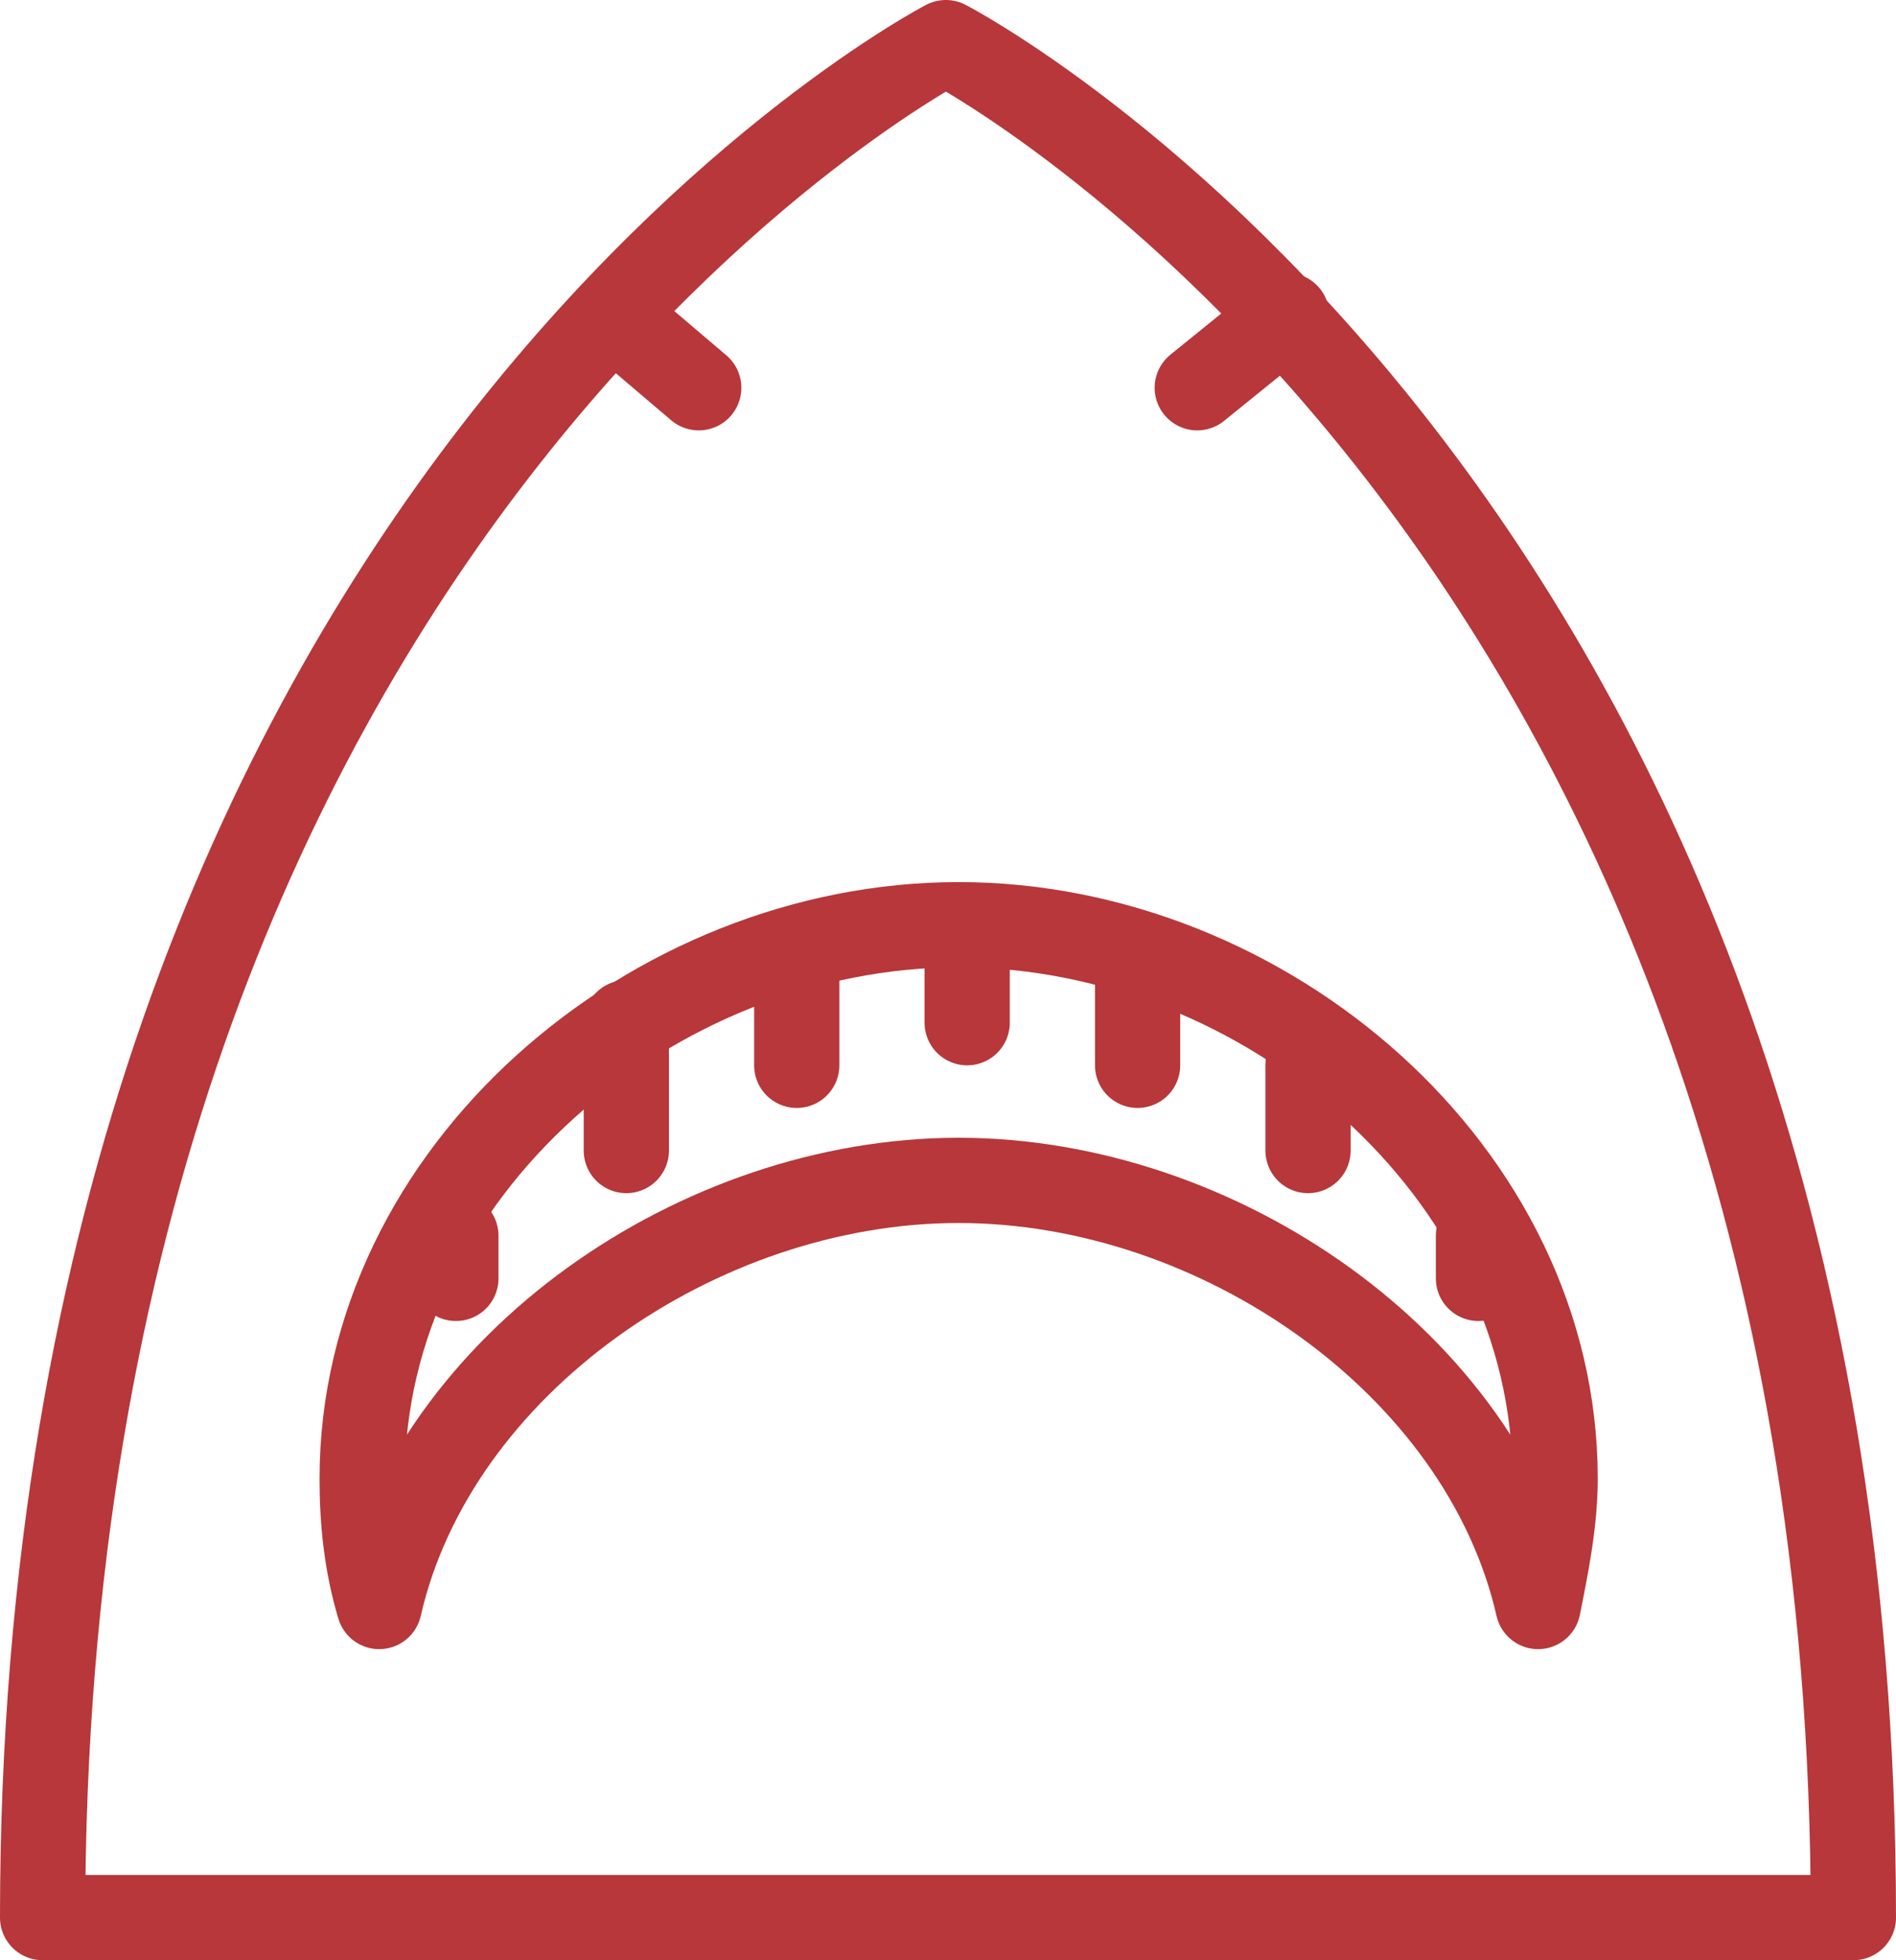 <svg version="1.1"
	 xmlns="http://www.w3.org/2000/svg" xmlns:xlink="http://www.w3.org/1999/xlink" xmlns:a="http://ns.adobe.com/AdobeSVGViewerExtensions/3.0/"
	 x="0px" y="0px" width="44.5px" height="46px" viewBox="0 0 44.5 46" style="enable-background:new 0 0 44.5 46;"
	 xml:space="preserve">
<style type="text/css">
	.st0{fill:none;stroke:#b7373a;stroke-width:2;stroke-linecap:round;stroke-linejoin:round;stroke-miterlimit:10;}
</style>
<defs>
</defs>
<g>
	<path class="st0" d="M43.5,45c0-33-21.3-44-21.3-44S1,12,1,45H43.5z"/>
	<path class="st0" d="M22.5,27.7c6.1,0,12.3,4.3,13.6,10c0.2-1,0.4-2,0.4-3c0-7.2-6.8-13-14-13c-7.2,0-14,5.8-14,13c0,1,0.1,2,0.4,3
		C10.2,32,16.4,27.7,22.5,27.7z"/>
	<line class="st0" x1="18.7" y1="23" x2="18.7" y2="25"/>
	<line class="st0" x1="14.7" y1="24" x2="14.7" y2="27"/>
	<line class="st0" x1="10.7" y1="29" x2="10.7" y2="30"/>
	<line class="st0" x1="26.7" y1="23" x2="26.7" y2="25"/>
	<line class="st0" x1="30.7" y1="25" x2="30.7" y2="27"/>
	<line class="st0" x1="34.7" y1="29" x2="34.7" y2="30"/>
	<line class="st0" x1="14.4" y1="7.4" x2="16.4" y2="9.1"/>
	<line class="st0" x1="30.2" y1="7.4" x2="28.1" y2="9.1"/>
	<line class="st0" x1="22.7" y1="22" x2="22.7" y2="24"/>
</g>
</svg>